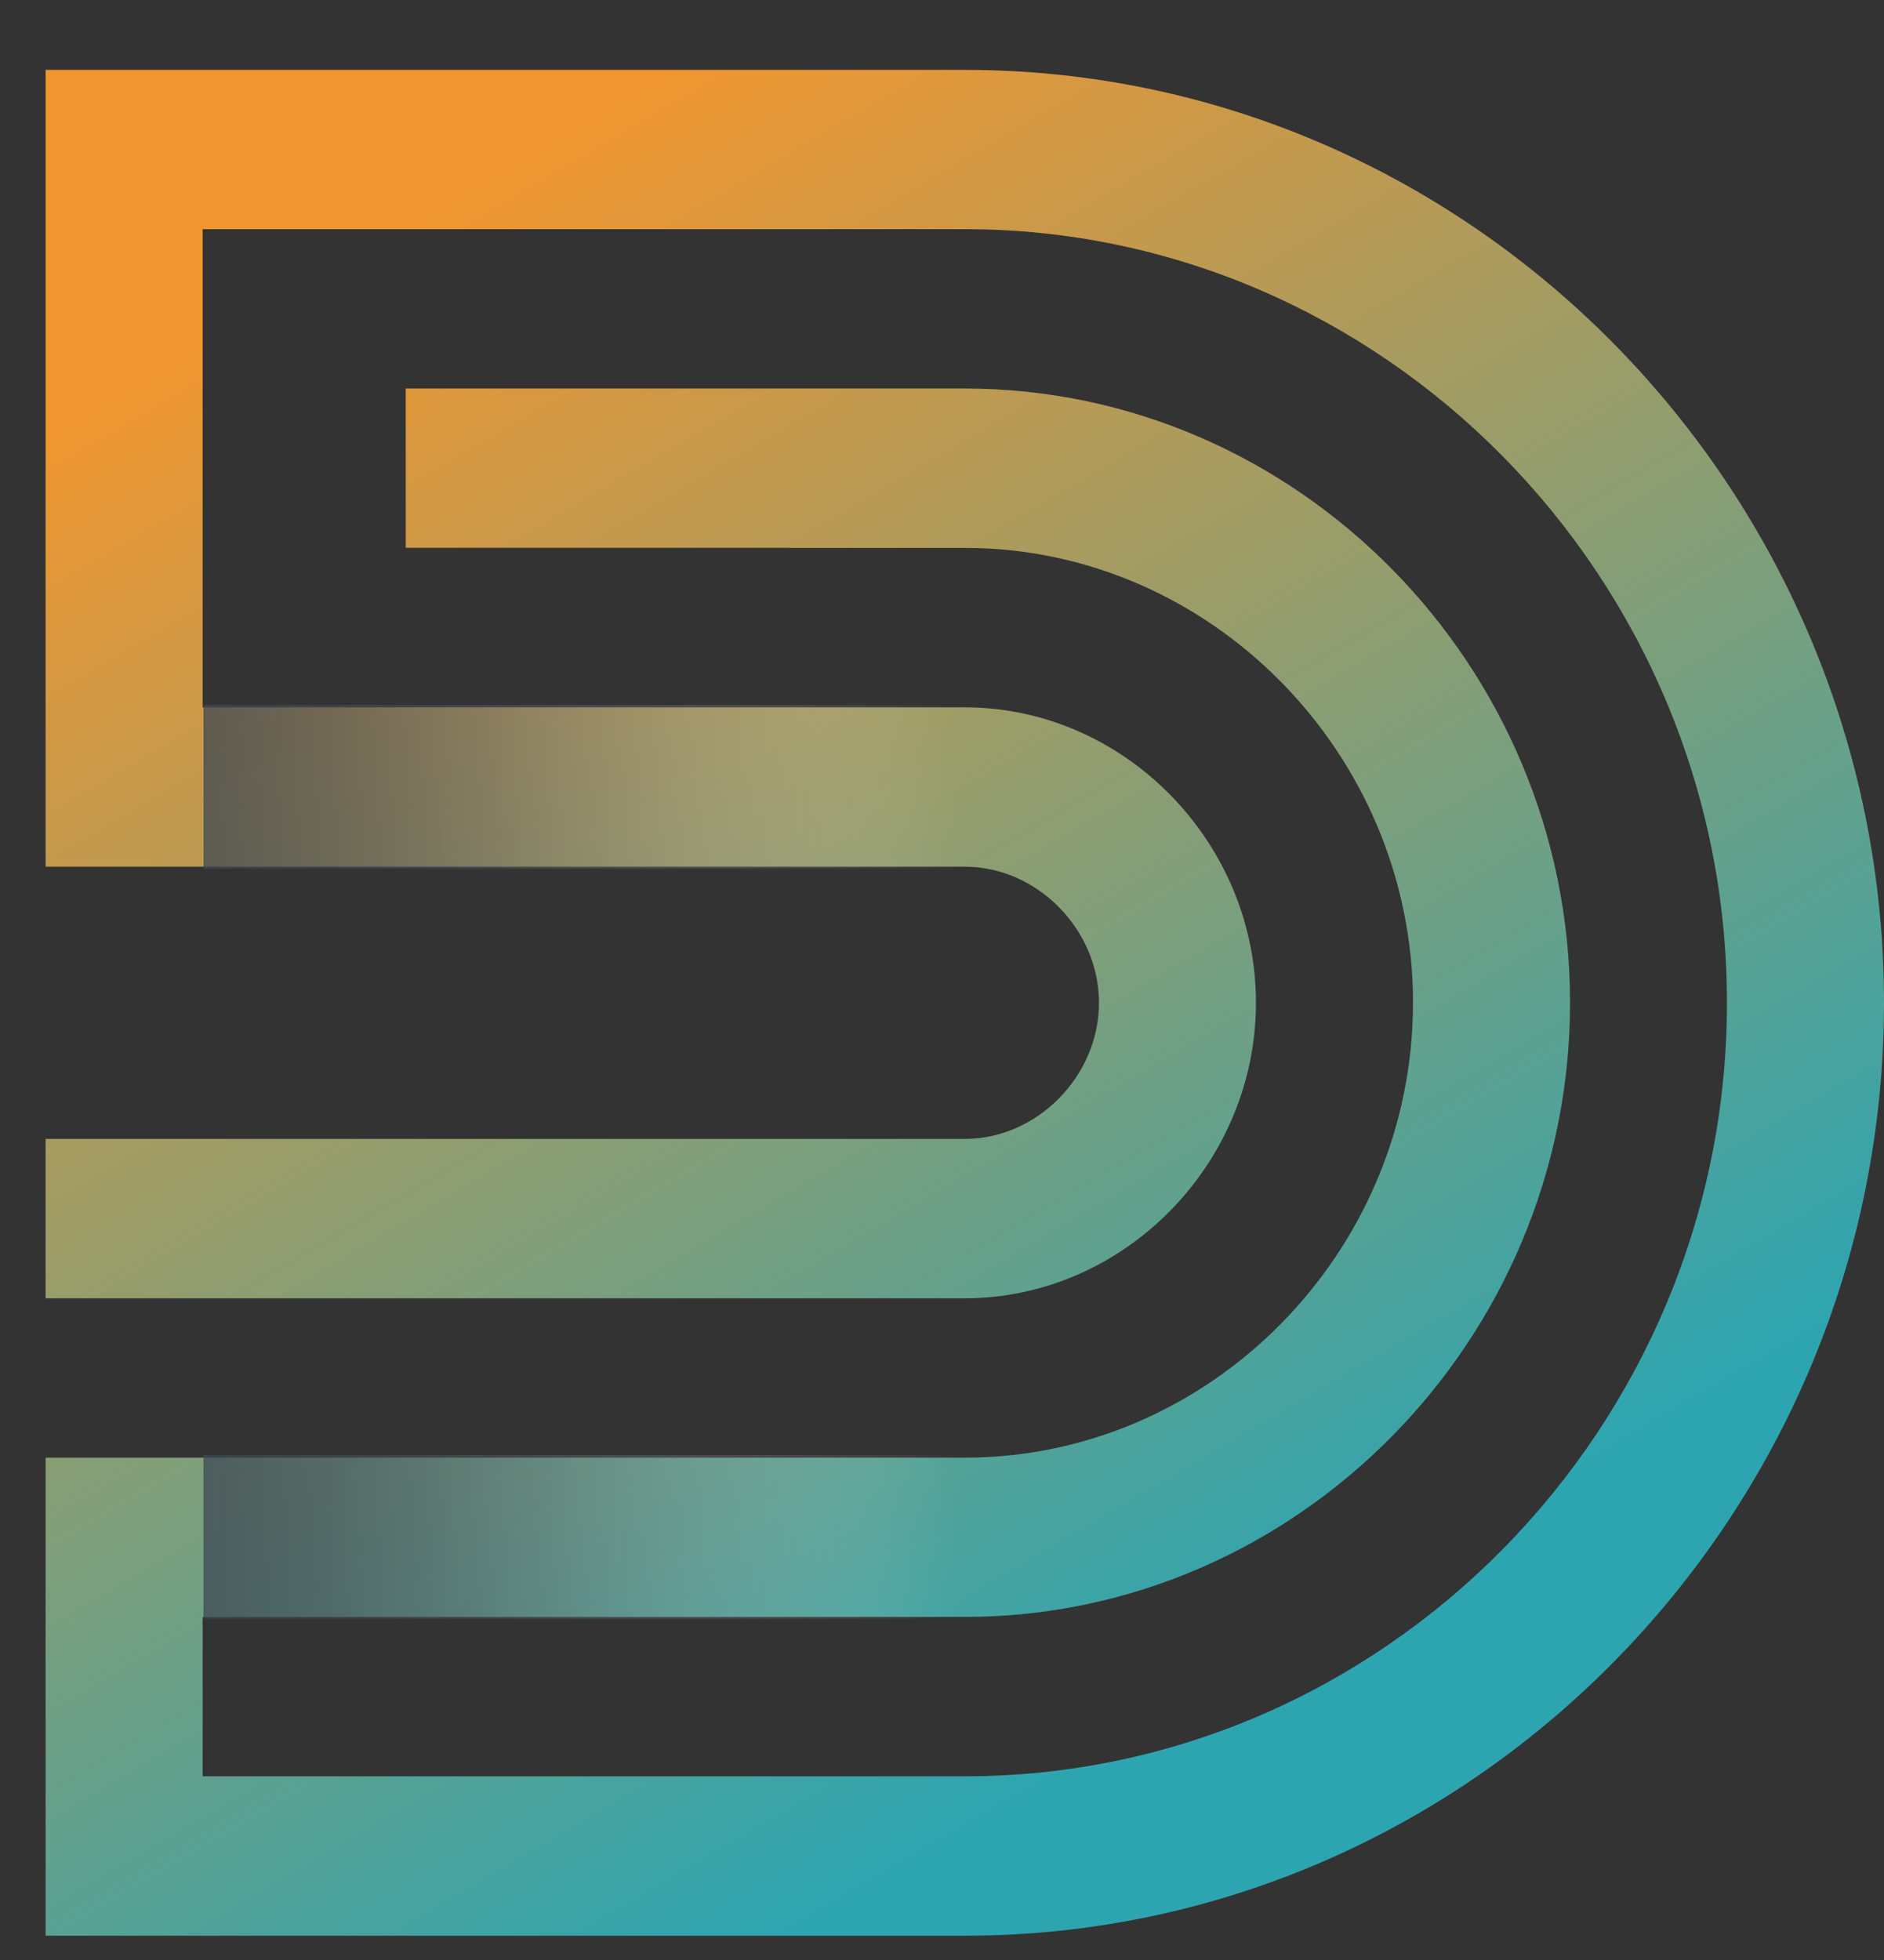 <svg width="25" height="26" viewBox="0 0 25 26" fill="none" xmlns="http://www.w3.org/2000/svg">
<rect x="0" y="0" width="25" height="26" fill="#333333" stroke="none"/>
<g id="Logo_DreamMall">
<path id="Vector" d="M10.459 7.268H12.803C16.061 7.268 18.75 9.996 18.75 13.302C18.75 16.609 16.062 19.336 12.803 19.336H10.459H6.856H4.773H2.689H0.605V25.678H12.803C19.512 25.678 25 20.109 25 13.302C25 6.496 19.512 0.927 12.803 0.927H0.605V10.197V11.497H2.689H4.773H6.856H8.94H11.024H12.803C13.762 11.497 14.583 12.33 14.583 13.302C14.583 14.275 13.762 15.108 12.803 15.108H11.024H0.605V17.222H8.939H12.803C14.911 17.222 16.666 15.442 16.666 13.302C16.666 11.163 14.911 9.383 12.803 9.383H8.939H6.856H4.773H2.689V3.04H4.773H12.803C18.361 3.04 22.916 7.662 22.916 13.302C22.916 18.942 18.361 23.563 12.803 23.563H2.689V21.449H4.773H10.459H12.803C17.211 21.449 20.834 17.774 20.834 13.301C20.834 8.829 17.212 5.154 12.803 5.154H10.459H5.384V7.267H10.459V7.268Z" fill="url(#paint0_linear_3627_35999)"/>
<path id="Vector_2" opacity="0.75" d="M5.221 11.523H12.101H12.7V9.35H12.101L7.742 9.35H5.221H2.7V11.523H5.221Z" fill="url(#paint1_linear_3627_35999)"/>
<path id="Vector_3" opacity="0.75" d="M5.221 21.473H12.101H12.7V19.301H12.101L7.742 19.3H5.221H2.7V21.473H5.221Z" fill="url(#paint2_linear_3627_35999)"/>
</g>
<defs>
<linearGradient id="paint0_linear_3627_35999" x1="18.595" y1="28.021" x2="0.825" y2="-2.314" gradientUnits="userSpaceOnUse">
<stop offset="0.172" stop-color="#2CA5B1"/>
<stop offset="0.804" stop-color="#F09630"/>
</linearGradient>
<linearGradient id="paint1_linear_3627_35999" x1="12.7" y1="10.436" x2="2.7" y2="10.436" gradientUnits="userSpaceOnUse">
<stop stop-color="white" stop-opacity="0"/>
<stop offset="0.041" stop-color="#EEEFF0" stop-opacity="0.041"/>
<stop offset="0.163" stop-color="#BFC3C7" stop-opacity="0.163"/>
<stop offset="0.29" stop-color="#979DA3" stop-opacity="0.29"/>
<stop offset="0.419" stop-color="#777E86" stop-opacity="0.419"/>
<stop offset="0.552" stop-color="#5D6670" stop-opacity="0.552"/>
<stop offset="0.69" stop-color="#4B5460" stop-opacity="0.69"/>
<stop offset="0.835" stop-color="#404A56" stop-opacity="0.835"/>
<stop offset="1" stop-color="#3D4753"/>
</linearGradient>
<linearGradient id="paint2_linear_3627_35999" x1="12.7" y1="20.387" x2="2.7" y2="20.387" gradientUnits="userSpaceOnUse">
<stop stop-color="white" stop-opacity="0"/>
<stop offset="0.041" stop-color="#EEEFF0" stop-opacity="0.041"/>
<stop offset="0.163" stop-color="#BFC3C7" stop-opacity="0.163"/>
<stop offset="0.29" stop-color="#979DA3" stop-opacity="0.29"/>
<stop offset="0.419" stop-color="#777E86" stop-opacity="0.419"/>
<stop offset="0.552" stop-color="#5D6670" stop-opacity="0.552"/>
<stop offset="0.69" stop-color="#4B5460" stop-opacity="0.69"/>
<stop offset="0.835" stop-color="#404A56" stop-opacity="0.835"/>
<stop offset="1" stop-color="#3D4753"/>
</linearGradient>
</defs>
</svg>
